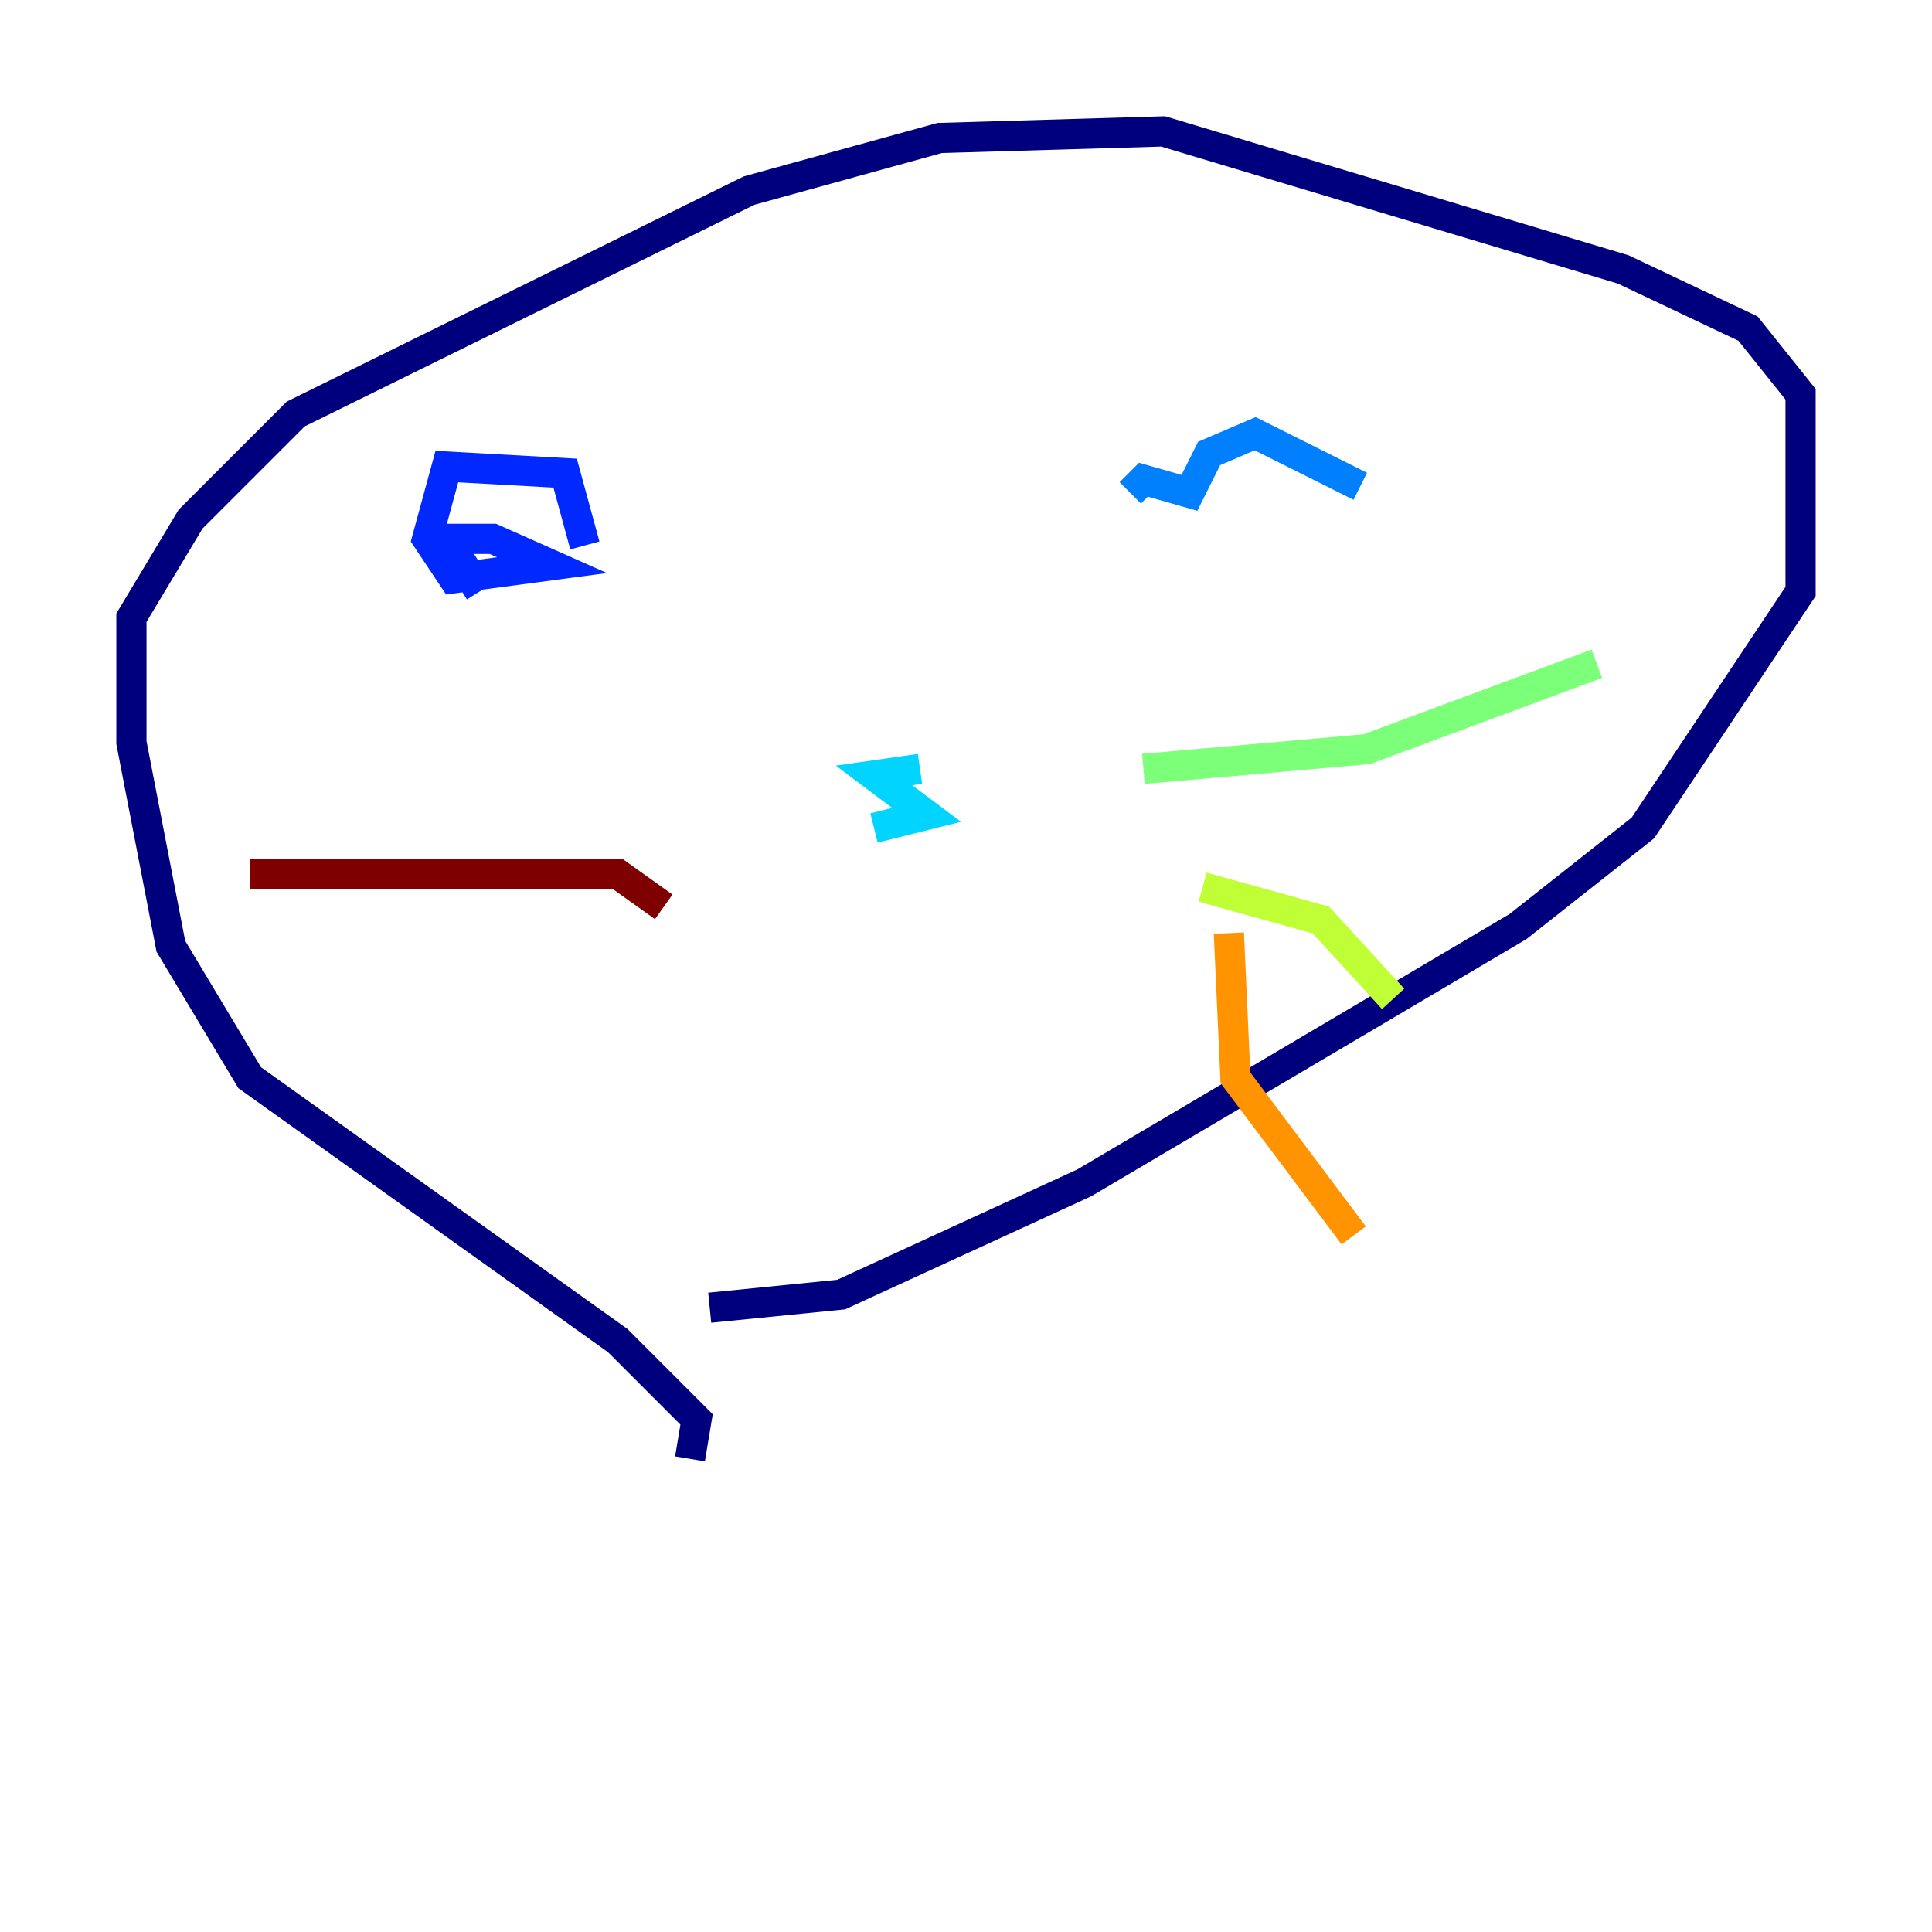 <?xml version="1.0" encoding="utf-8" ?>
<svg baseProfile="tiny" height="128" version="1.2" viewBox="0,0,128,128" width="128" xmlns="http://www.w3.org/2000/svg" xmlns:ev="http://www.w3.org/2001/xml-events" xmlns:xlink="http://www.w3.org/1999/xlink"><defs /><polyline fill="none" points="45.714,96.653 46.15,94.041 40.925,88.816 16.544,71.401 11.32,62.694 8.707,49.197 8.707,40.925 12.626,34.395 19.592,27.429 49.633,12.626 62.258,9.143 77.061,8.707 107.537,17.85 115.809,21.769 119.293,26.122 119.293,39.184 108.844,54.857 100.571,61.388 71.837,78.367 55.728,85.769 47.02,86.639" stroke="#00007f" stroke-width="2" /><polyline fill="none" points="40.054,33.959 40.054,33.959" stroke="#0000de" stroke-width="2" /><polyline fill="none" points="38.748,36.136 37.442,31.347 29.605,30.912 28.299,35.701 30.041,38.313 36.571,37.442 32.653,35.701 29.605,35.701 31.782,39.184" stroke="#0028ff" stroke-width="2" /><polyline fill="none" points="90.122,32.218 83.156,28.735 80.109,30.041 78.803,32.653 75.755,31.782 74.884,32.653" stroke="#0080ff" stroke-width="2" /><polyline fill="none" points="60.952,50.939 57.905,51.374 61.388,53.986 57.905,54.857" stroke="#00d4ff" stroke-width="2" /><polyline fill="none" points="94.476,59.646 94.476,59.646" stroke="#36ffc0" stroke-width="2" /><polyline fill="none" points="75.755,50.939 90.558,49.633 105.796,43.973" stroke="#7cff79" stroke-width="2" /><polyline fill="none" points="79.674,58.776 87.51,60.952 92.299,66.177" stroke="#c0ff36" stroke-width="2" /><polyline fill="none" points="74.014,61.823 74.014,61.823" stroke="#ffe500" stroke-width="2" /><polyline fill="none" points="81.415,61.823 81.85,71.401 89.687,81.85" stroke="#ff9400" stroke-width="2" /><polyline fill="none" points="50.068,56.599 50.068,56.599" stroke="#ff4600" stroke-width="2" /><polyline fill="none" points="50.068,56.599 50.068,56.599" stroke="#de0000" stroke-width="2" /><polyline fill="none" points="43.973,60.082 40.925,57.905 16.544,57.905" stroke="#7f0000" stroke-width="2" /></svg>